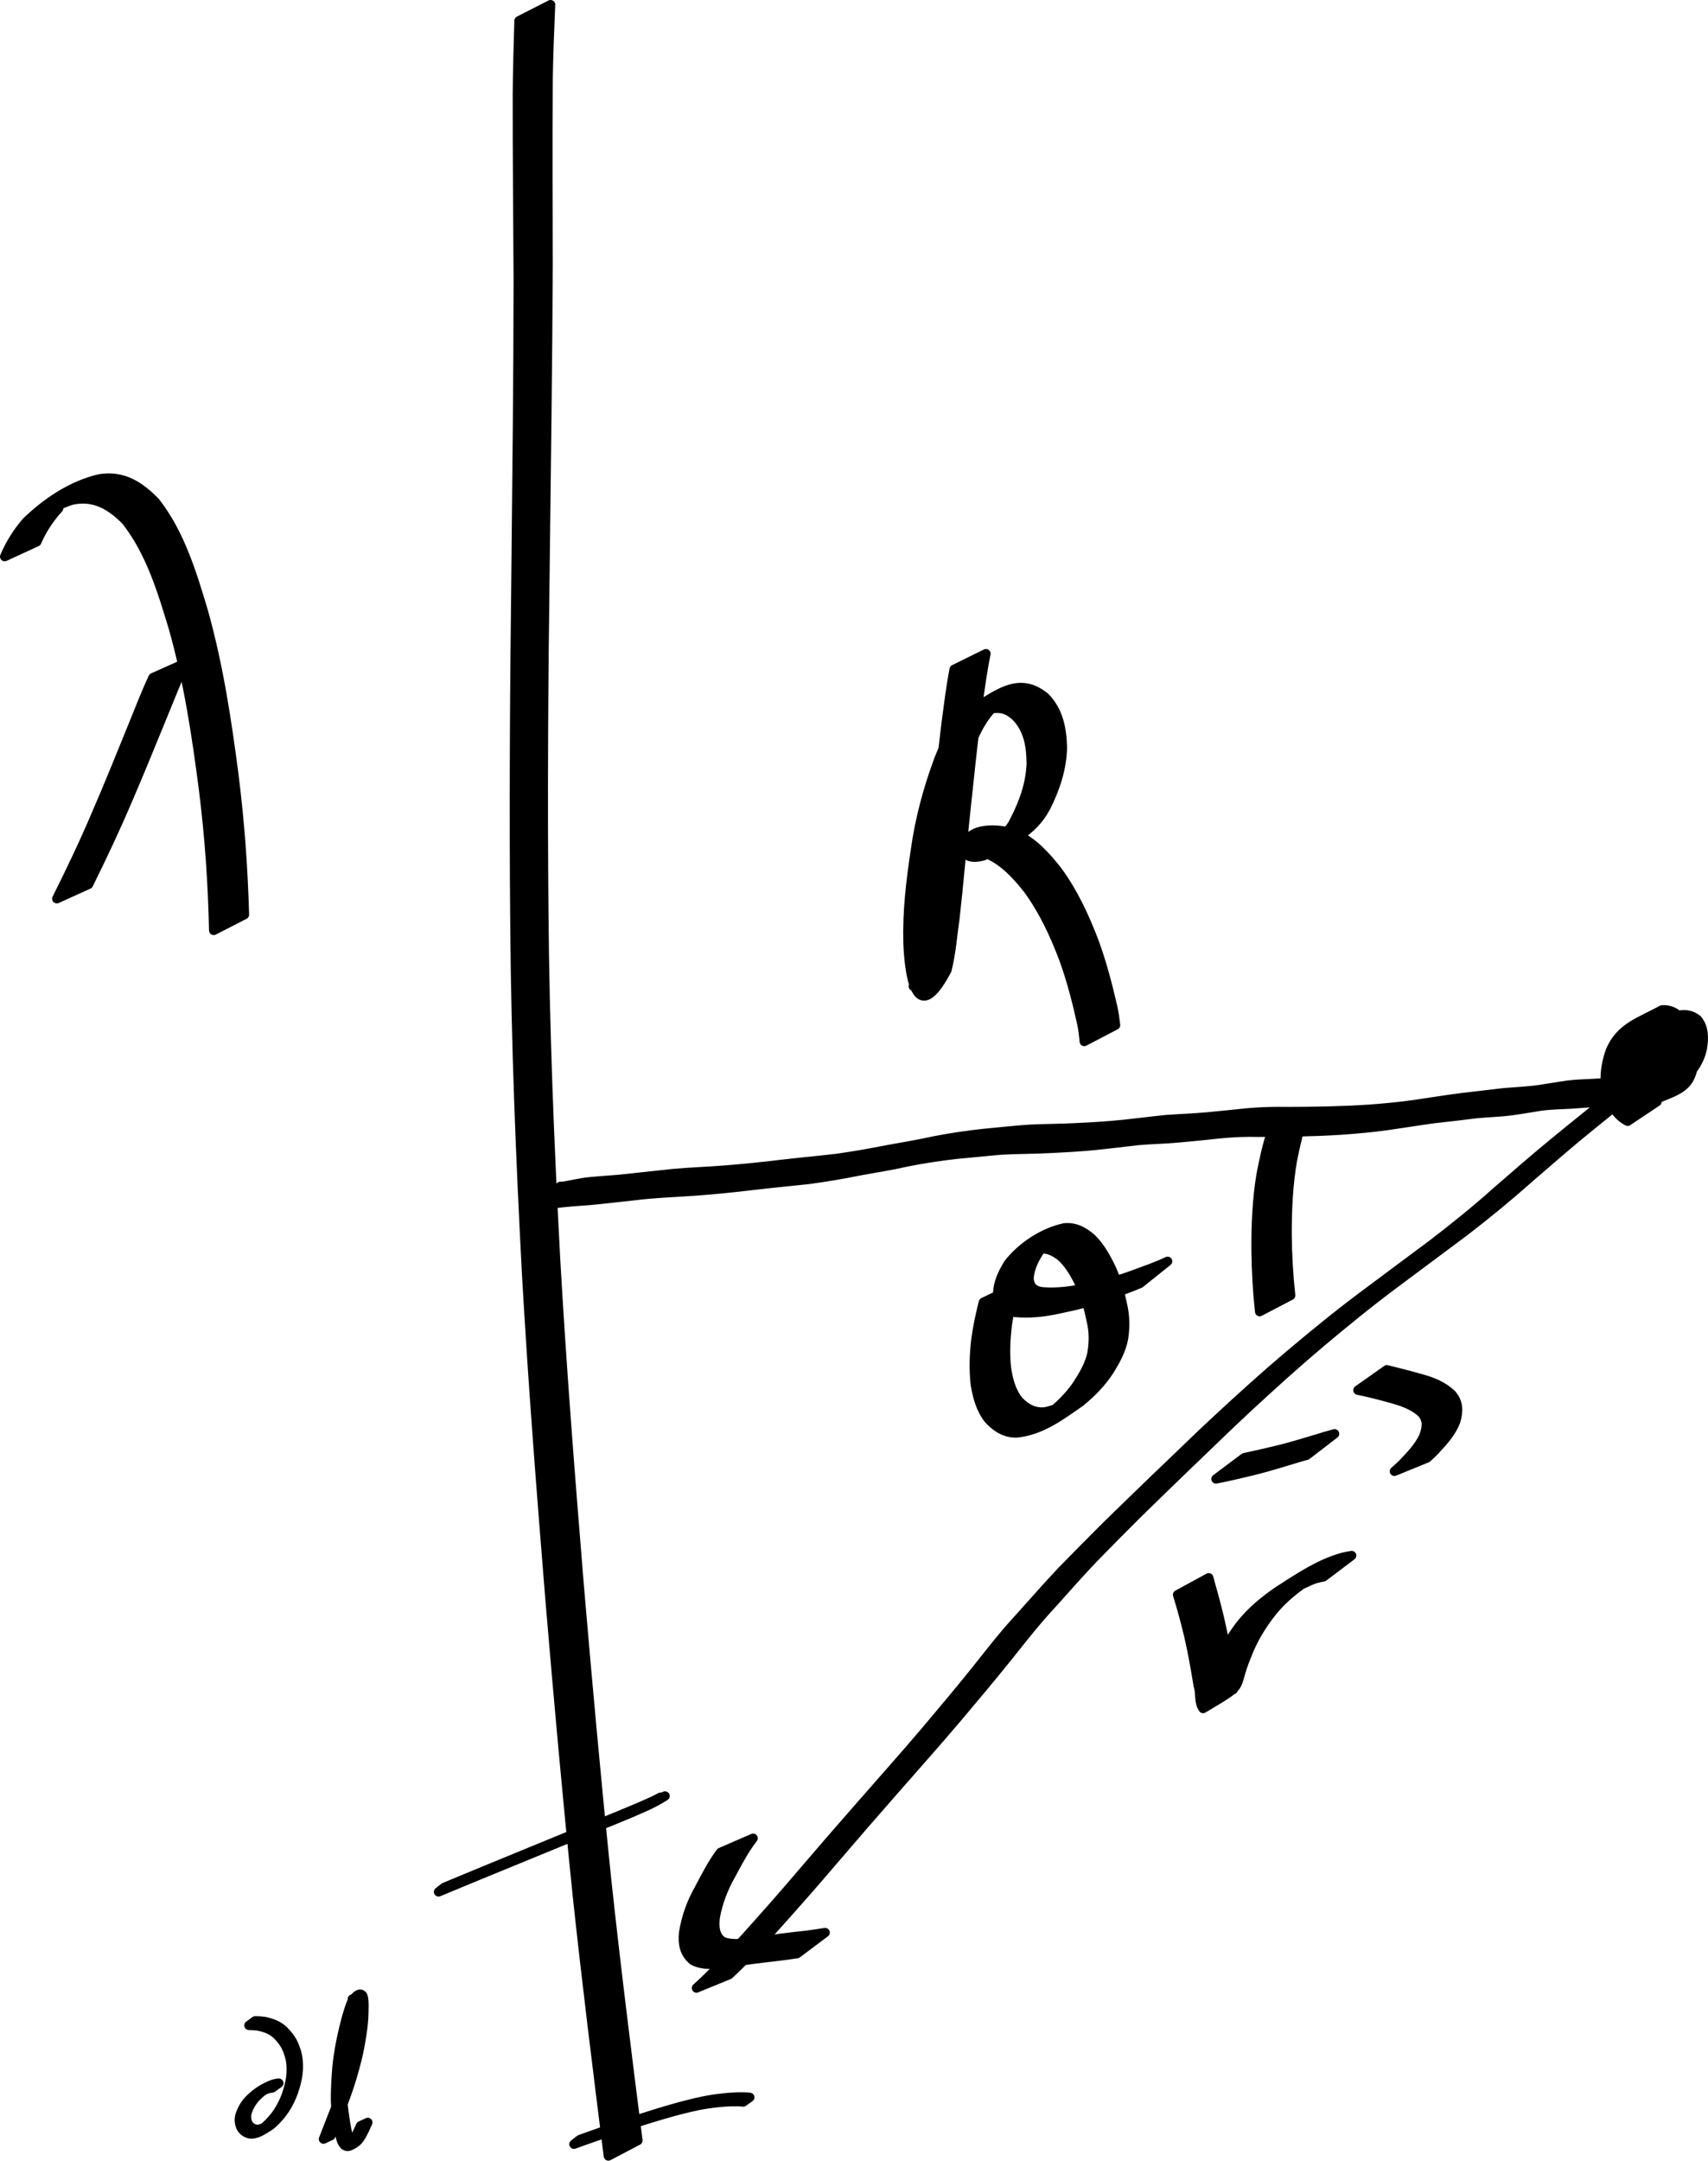 <?xml version="1.0" encoding="UTF-8" standalone="no"?>
<!-- Created with Inkscape (http://www.inkscape.org/) -->
<svg
   xmlns:dc="http://purl.org/dc/elements/1.1/"
   xmlns:cc="http://creativecommons.org/ns#"
   xmlns:rdf="http://www.w3.org/1999/02/22-rdf-syntax-ns#"
   xmlns:svg="http://www.w3.org/2000/svg"
   xmlns="http://www.w3.org/2000/svg"
   xmlns:sodipodi="http://sodipodi.sourceforge.net/DTD/sodipodi-0.dtd"
   xmlns:inkscape="http://www.inkscape.org/namespaces/inkscape"
   width="549.008"
   height="694.279"
   id="svg2992"
   sodipodi:version="0.32"
   inkscape:version="0.46+devel r20655"
   version="1.0"
   sodipodi:docname="c1d2.svg"
   inkscape:output_extension="org.inkscape.output.svg.inkscape">
  <defs
     id="defs2994">
    <inkscape:perspective
       sodipodi:type="inkscape:persp3d"
       inkscape:vp_x="0 : 526.18109 : 1"
       inkscape:vp_y="0 : 1000 : 0"
       inkscape:vp_z="744.09448 : 526.18109 : 1"
       inkscape:persp3d-origin="372.04724 : 350.78739 : 1"
       id="perspective3000" />
  </defs>
  <sodipodi:namedview
     id="base"
     pagecolor="#ffffff"
     bordercolor="#666666"
     borderopacity="1.0"
     inkscape:pageopacity="0.0"
     inkscape:pageshadow="2"
     inkscape:zoom="1.5327014"
     inkscape:cx="204.21459"
     inkscape:cy="138.97032"
     inkscape:document-units="px"
     inkscape:current-layer="layer1"
     showgrid="false"
     inkscape:window-width="1280"
     inkscape:window-height="712"
     inkscape:window-x="-5"
     inkscape:window-y="-3" />
  <g
     inkscape:label="Layer 1"
     inkscape:groupmode="layer"
     id="layer1"
     transform="translate(126.187,-149.035)">
    <path
       style="fill:#000000;fill-opacity:1;fill-rule:nonzero;stroke:#000000;stroke-width:3;stroke-linecap:round;stroke-linejoin:round;stroke-miterlimit:4;stroke-opacity:1;stroke-dasharray:none;stroke-dashoffset:0"
       id="path3002"
       d="m 50.788,150.535 c -0.333,7.881 -0.663,15.756 -0.787,23.645 -0.157,19.945 -0.061,39.89 -0.013,59.835 -0.129,31.667 -0.593,63.332 -0.958,94.997 -0.517,37.648 -0.764,75.297 -0.419,112.948 0.292,37.303 1.799,74.576 3.79,111.822 1.982,34.877 4.725,69.703 7.573,104.519 2.682,31.53 5.551,63.044 8.803,94.521 3.011,28.041 6.525,56.024 10.082,84 0,0 -9.501,4.993 -9.501,4.993 l 0,0 c -3.52,-28 -7.014,-56.004 -10.009,-84.067 -3.228,-31.498 -6.073,-63.033 -8.73,-94.584 -2.825,-34.835 -5.556,-69.68 -7.526,-104.576 -1.973,-37.267 -3.481,-74.56 -3.769,-111.884 -0.35,-37.646 -0.119,-75.29 0.347,-112.935 0.312,-31.619 0.707,-63.238 0.721,-94.858 -0.124,-19.901 -0.296,-39.803 -0.281,-59.705 0.057,-7.839 0.316,-15.667 0.53,-23.5 0,0 10.148,-5.17 10.148,-5.17 z" />
    <path
       style="fill:#000000;fill-opacity:1;fill-rule:nonzero;stroke:#000000;stroke-width:3;stroke-linecap:round;stroke-linejoin:round;stroke-miterlimit:4;stroke-opacity:1;stroke-dasharray:none;stroke-dashoffset:0"
       id="path3008"
       d="m -124.687,327.888 c 1.731,-4.074 4.059,-7.76 6.924,-11.118 6.576,-6.358 14.697,-11.842 23.685,-13.896 7.496,-1.193 12.907,2.406 17.896,7.554 7.947,10.281 11.719,22.912 15.396,35.18 4.788,17.107 7.475,34.686 9.753,52.272 1.903,14.956 3,29.986 3.416,45.052 0,0 -9.883,5.066 -9.883,5.066 l 0,0 c -0.324,-15.053 -1.35,-30.072 -3.237,-45.016 -2.243,-17.528 -4.902,-35.052 -9.71,-52.09 -3.648,-12.079 -7.386,-24.542 -15.3,-34.612 -4.882,-4.884 -10.134,-8.063 -17.287,-6.545 -3.921,1.137 -12.368,5.682 2.077,-2.384 3.736,-2.086 -10.063,6.021 -6.4,5.033 -2.927,3.211 -5.271,6.752 -7.007,10.749 0,0 -10.321,4.756 -10.321,4.756 z" />
    <path
       style="fill:#000000;fill-opacity:1;fill-rule:nonzero;stroke:#000000;stroke-width:3;stroke-linecap:round;stroke-linejoin:round;stroke-miterlimit:4;stroke-opacity:1;stroke-dasharray:none;stroke-dashoffset:0"
       id="path3010"
       d="m -66.607,362.136 c -2.664,5.16 -4.714,10.614 -6.927,15.977 -3.881,9.415 -7.672,18.865 -11.724,28.209 -3.869,9.093 -8.094,18.021 -12.469,26.879 0,0 -10.207,4.622 -10.207,4.622 l 0,0 c 4.403,-8.848 8.689,-17.751 12.549,-26.853 4.059,-9.318 7.836,-18.75 11.673,-28.16 2.192,-5.363 4.262,-10.782 6.704,-16.037 0,0 10.402,-4.637 10.402,-4.637 z" />
    <path
       style="fill:#000000;fill-opacity:1;fill-rule:nonzero;stroke:#000000;stroke-width:3;stroke-linecap:round;stroke-linejoin:round;stroke-miterlimit:4;stroke-opacity:1;stroke-dasharray:none;stroke-dashoffset:0"
       id="path3012"
       d="m 396.995,509.33 c -3.602,-1.844 -5.336,-5.295 -6.571,-8.964 -1.22,-4.604 -0.562,-9.166 0.97,-13.586 3.219,-7.643 9.224,-9.21 16.679,-13.246 3.594,-0.263 6.037,2.106 7.905,4.885 2.115,3.762 2.5,7.939 2.273,12.162 -1.128,8.787 -5.858,8.731 -14.499,12.686 -3.539,-1.602 -4.374,-5.146 -4.692,-8.692 -0.02,-4.141 1.311,-7.967 3.466,-11.449 3.933,-4.817 11.359,-10.975 16.89,-6.48 2.256,2.7 2.117,6.151 1.557,9.424 -0.756,3.558 -2.691,6.535 -5.214,9.085 -4.122,3.007 -10.807,10.153 -16.343,6.78 -1.925,-1.691 -1.938,-3.993 -1.449,-6.32 1.637,-4.63 10.78,-11.627 14.106,-6.543 0.923,2.244 0.354,4.28 -0.933,6.208 -3.491,4.366 -9.286,6.789 -14.813,6.749 -2.639,0.224 -5.257,0.639 -7.886,0.955 -3.29,0.379 -6.593,0.622 -9.898,0.83 -3.233,0.16 -6.457,0.216 -9.665,0.667 -3.046,0.481 -6.081,1.026 -9.138,1.438 -3.797,0.509 -7.632,0.587 -11.441,0.956 -4.552,0.553 -9.1,1.136 -13.662,1.607 -5.005,0.685 -9.989,1.516 -14.991,2.223 -4.94,0.684 -9.908,1.123 -14.881,1.47 -4.605,0.304 -9.219,0.454 -13.832,0.564 -4.202,0.092 -8.404,0.113 -12.606,0.129 -4.225,-0.124 -8.424,0.086 -12.627,0.495 -4.337,0.462 -8.672,0.927 -13.018,1.295 -4.352,0.43 -8.732,0.464 -13.085,0.857 -4.55,0.518 -9.092,1.091 -13.648,1.553 -5.093,0.509 -10.204,0.781 -15.316,1.018 -5.018,0.273 -10.048,0.196 -15.063,0.505 -4.915,0.408 -9.817,0.945 -14.729,1.383 -5.226,0.622 -10.428,1.391 -15.586,2.437 -5.097,1.169 -10.27,1.943 -15.406,2.903 -5.37,1.085 -10.773,1.985 -16.202,2.721 -5.991,0.622 -11.983,1.205 -17.966,1.911 -6.05,0.745 -12.117,1.322 -18.194,1.79 -5.5,0.401 -11.007,0.6 -16.497,1.127 -4.837,0.532 -9.67,1.091 -14.509,1.597 -3.931,0.476 -7.897,0.559 -11.827,1.017 -2.97,0.252 -5.829,1.228 -8.783,1.526 -0.383,-0.031 -0.766,-0.061 -1.149,-0.092 0,0 9.213,-6.665 9.213,-6.665 l 0,0 c 0.347,-0.015 0.694,-0.031 1.041,-0.046 2.924,-0.493 5.813,-1.207 8.774,-1.479 3.934,-0.372 7.886,-0.551 11.814,-1.006 4.834,-0.505 9.662,-1.075 14.497,-1.572 5.49,-0.493 10.998,-0.677 16.494,-1.105 6.067,-0.484 12.123,-1.079 18.164,-1.822 5.984,-0.7 11.982,-1.24 17.965,-1.939 5.419,-0.764 10.809,-1.699 16.177,-2.764 5.142,-0.926 10.295,-1.788 15.398,-2.918 5.184,-1.009 10.412,-1.761 15.66,-2.344 4.919,-0.452 9.83,-1.004 14.757,-1.354 5.018,-0.238 10.045,-0.225 15.062,-0.493 5.102,-0.245 10.204,-0.543 15.285,-1.074 4.561,-0.482 9.108,-1.08 13.671,-1.54 4.358,-0.321 8.73,-0.442 13.082,-0.861 4.344,-0.386 8.678,-0.862 13.016,-1.302 4.224,-0.375 8.449,-0.497 12.691,-0.417 4.196,-0.016 8.392,-0.046 12.587,-0.144 4.6,-0.118 9.199,-0.276 13.79,-0.599 4.957,-0.368 9.909,-0.822 14.831,-1.532 5.008,-0.724 9.999,-1.563 15.02,-2.192 4.566,-0.492 9.117,-1.102 13.682,-1.601 3.813,-0.319 7.643,-0.469 11.433,-1.02 3.054,-0.445 6.09,-1 9.147,-1.427 3.224,-0.371 6.466,-0.399 9.703,-0.607 3.295,-0.219 6.588,-0.481 9.866,-0.888 2.652,-0.338 5.302,-0.777 7.978,-0.851 10.817,-0.112 -11.39,8.256 -4.84,4.43 1.263,-1.446 2.22,-2.985 1.579,-4.965 -2.498,-3.804 -0.66,-0.448 8.615,-6.647 0.267,-0.178 -3.557,2.492 -2.655,2.536 -0.506,1.737 -0.969,3.732 0.708,4.982 0.913,0.343 1.602,0.405 2.561,0.096 0.36,-0.116 1.366,-0.641 1.043,-0.444 -10.99,6.72 -10.87,6.688 -7.264,4.124 2.616,-2.263 4.622,-5.051 5.506,-8.44 0.622,-2.774 1.03,-5.965 -0.958,-8.293 -0.823,-0.534 -0.917,-0.737 -1.958,-0.807 -0.405,-0.027 -1.545,0.326 -1.215,0.09 15.213,-10.883 9.052,-6.051 6.268,-3.431 -2.274,3.203 -3.656,6.814 -3.794,10.778 0.17,2.989 0.657,6.33 3.911,7.369 -15.107,10.144 -5.739,5.548 -4.899,-1.072 0.313,-3.98 0.069,-7.931 -1.927,-11.497 -1.681,-2.452 -3.906,-4.478 -7.082,-3.642 16.346,-9.836 4.763,-4.098 2.53,1.484 -1.614,4.167 -2.412,8.479 -1.313,12.908 1.111,3.397 2.665,6.577 6.108,8.111 0,0 -9.45,6.312 -9.45,6.312 z" />
    <path
       style="fill:#000000;fill-opacity:1;fill-rule:nonzero;stroke:#000000;stroke-width:3;stroke-linecap:round;stroke-linejoin:round;stroke-miterlimit:4;stroke-opacity:1;stroke-dasharray:none;stroke-dashoffset:0"
       id="path3028"
       d="m 190.732,359.083 c -1.187,5.768 -1.94,11.612 -2.765,17.439 -1.507,11.588 -2.677,23.218 -3.916,34.838 -1.192,10.957 -2.053,21.946 -3.31,32.896 -0.799,5.493 -1.186,11.093 -2.56,16.487 -11.662,22.21 -12.421,-6.774 -12.513,-8.926 -0.262,-9.911 0.901,-19.757 2.386,-29.534 1.397,-10.089 4.038,-19.89 7.599,-29.413 2.487,-6.445 5.875,-12.347 11.624,-16.313 8.271,-5.278 14.592,-9.892 22.468,-3.484 4.354,4.449 5.399,10.178 5.558,16.164 -0.151,6.794 -2.274,13.105 -5.281,19.116 -4.457,8.403 -11.731,11.117 -19.994,15.654 -2.137,0.585 -5.066,1.016 -6.304,-1.263 -0.464,-8.651 11.969,-7.66 17.135,-5.48 5.351,2.624 9.312,7.06 12.927,11.67 4.999,6.846 8.559,14.51 11.588,22.383 2.568,6.924 4.437,14.076 6.091,21.265 0.427,1.932 0.695,3.891 0.923,5.854 0,0 -10.062,5.256 -10.062,5.256 l 0,0 c -0.169,-1.935 -0.393,-3.865 -0.79,-5.769 -1.589,-7.156 -3.408,-14.274 -5.945,-21.16 -2.978,-7.772 -6.488,-15.338 -11.457,-22.068 -3.534,-4.443 -7.404,-8.738 -12.677,-11.129 -1.587,-0.592 -2.066,-0.868 -3.73,-1.114 -0.559,-0.083 -2.118,0.257 -1.69,-0.111 9.196,-7.926 10.858,-6.787 7.6,-5.236 1.433,1.173 3.643,0.448 5.282,-0.121 -16.551,9.98 -1.912,2.241 0.836,-3.998 3.067,-5.834 5.281,-11.955 5.531,-18.62 -0.063,-5.649 -0.911,-11.118 -5.113,-15.268 -1.399,-1.059 -1.848,-1.588 -3.538,-2.135 -5.002,-1.621 -13.245,3.828 1.166,-4.498 -6.004,3.524 -9.445,9.328 -11.997,15.69 -3.636,9.444 -6.343,19.176 -7.741,29.22 -1.499,9.697 -2.675,19.466 -2.409,29.301 0.145,3.335 0.241,6.687 0.774,9.99 0.128,0.794 1.048,1.788 0.487,2.364 -2.729,2.802 -6.343,4.579 -9.5,6.889 -0.158,0.115 0.335,-0.202 0.502,-0.303 1.714,-5.281 1.869,-10.961 2.801,-16.399 1.318,-10.955 2.203,-21.954 3.393,-32.923 1.236,-11.613 2.396,-23.236 3.816,-34.827 0.786,-5.794 1.466,-11.613 2.584,-17.355 0,0 10.224,-5.028 10.224,-5.028 z" />
    <path
       style="fill:#000000;fill-opacity:1;fill-rule:nonzero;stroke:#000000;stroke-width:3;stroke-linecap:round;stroke-linejoin:round;stroke-miterlimit:4;stroke-opacity:1;stroke-dasharray:none;stroke-dashoffset:0"
       id="path3030"
       d="m 409.953,491.029 c -3.588,2.691 -7.184,5.367 -10.644,8.222 -4.943,4.144 -10.011,8.135 -14.993,12.232 -6.39,5.168 -12.573,10.585 -18.794,15.955 -6.792,6.047 -13.813,11.816 -21.027,17.35 -7.504,5.636 -15.065,11.194 -22.573,16.825 -8.154,6.077 -16.03,12.517 -23.816,19.056 -7.736,6.528 -15.243,13.32 -22.675,20.19 -6.649,6.13 -13.081,12.489 -19.634,18.72 -5.488,5.314 -10.997,10.607 -16.443,15.965 -4.672,4.627 -9.275,9.324 -13.883,14.015 -4.586,4.799 -8.963,9.792 -13.398,14.73 -4.999,5.338 -9.507,11.101 -14.062,16.814 -5.486,6.848 -11.136,13.561 -16.796,20.265 -6.549,7.729 -13.316,15.268 -19.974,22.903 -6.491,7.396 -12.943,14.824 -19.336,22.304 -5.875,6.924 -11.874,13.739 -17.937,20.498 -4.55,5.104 -9.183,10.126 -14.104,14.874 -0.575,0.537 -1.15,1.073 -1.724,1.61 0,0 -10.461,4.285 -10.461,4.285 l 0,0 c 0.582,-0.533 1.164,-1.066 1.747,-1.599 4.977,-4.713 9.659,-9.706 14.214,-14.827 6.081,-6.749 12.094,-13.559 17.975,-20.483 6.398,-7.485 12.841,-14.929 19.346,-22.32 6.649,-7.632 13.411,-15.164 19.964,-22.879 5.648,-6.689 11.284,-13.387 16.763,-20.216 4.555,-5.718 9.022,-11.521 14.018,-16.867 4.438,-4.94 8.817,-9.935 13.368,-14.772 4.611,-4.698 9.218,-9.4 13.89,-14.038 5.448,-5.377 10.985,-10.663 16.471,-16 6.584,-6.214 12.999,-12.606 19.656,-18.744 7.434,-6.887 14.942,-13.696 22.675,-20.247 7.772,-6.555 15.633,-13.014 23.775,-19.107 7.504,-5.626 15.04,-11.207 22.561,-16.809 7.223,-5.508 14.274,-11.225 21.044,-17.285 6.207,-5.367 12.374,-10.787 18.742,-15.962 4.961,-4.101 10.015,-8.087 14.958,-12.209 3.408,-2.894 6.995,-5.549 10.544,-8.265 0,0 10.563,-4.183 10.563,-4.183 z" />
    <path
       style="fill:#000000;fill-opacity:1;fill-rule:nonzero;stroke:#000000;stroke-width:3;stroke-linecap:round;stroke-linejoin:round;stroke-miterlimit:4;stroke-opacity:1;stroke-dasharray:none;stroke-dashoffset:0"
       id="path3032"
       d="m 115.884,739.72 c -2.802,3.613 -4.928,7.665 -7.078,11.682 -2.447,4.311 -4.218,8.853 -5.094,13.726 -0.335,2.942 -0.216,6.081 2.479,7.794 3.44,1.258 7.199,0.448 10.727,9.7e-4 5.495,-0.779 10.999,-1.485 16.517,-2.078 3.756,-0.527 1.886,-0.252 5.608,-0.824 0,0 -9.026,6.767 -9.026,6.767 l 0,0 c -3.734,0.552 -1.857,0.29 -5.631,0.784 -5.521,0.614 -11.027,1.347 -16.53,2.106 -3.754,0.443 -7.756,1.184 -11.255,-0.663 -2.821,-2.229 -3.42,-5.431 -3.056,-8.921 0.804,-4.987 2.461,-9.66 4.963,-14.065 2.139,-4.031 4.2,-8.135 6.948,-11.797 0,0 10.427,-4.512 10.427,-4.512 z" />
    <path
       style="fill:#000000;fill-opacity:1;fill-rule:nonzero;stroke:#000000;stroke-width:3;stroke-linecap:round;stroke-linejoin:round;stroke-miterlimit:4;stroke-opacity:1;stroke-dasharray:none;stroke-dashoffset:0"
       id="path3034"
       d="m 262.334,656.014 c 1.221,4.271 2.38,8.554 3.422,12.873 1.279,5.468 2.263,10.999 3.202,16.534 0.386,1.841 0.719,5.354 1.238,6.535 -3.158,1.368 -6.165,3.155 -9.473,4.105 -0.528,0.152 0.391,-1.027 0.567,-1.547 0.977,-2.887 1.824,-5.774 2.947,-8.614 2.006,-5.318 4.823,-10.205 8.269,-14.704 3.378,-4.329 7.59,-7.766 12.071,-10.874 6.601,-4.212 13.187,-8.772 20.794,-10.867 1.982,-0.44 1.01,-0.247 2.918,-0.584 0,0 -9.058,6.848 -9.058,6.848 l 0,0 c -1.858,0.387 -0.911,0.168 -2.839,0.665 -1.667,0.531 -7.667,3.626 -5.007,1.934 15.088,-9.593 7.122,-4.057 3.707,-2.124 -4.497,3.028 -8.796,6.299 -12.218,10.563 -3.521,4.362 -6.387,9.147 -8.383,14.405 -4.715,11.464 0.369,8.306 -13.967,16.866 -1.457,-1.971 -0.762,-5.095 -1.551,-7.309 -0.903,-5.517 -1.862,-11.03 -3.141,-16.475 -1.04,-4.296 -2.19,-8.556 -3.502,-12.777 0,0 10.003,-5.453 10.003,-5.453 z" />
    <path
       style="fill:#000000;fill-opacity:1;fill-rule:nonzero;stroke:#000000;stroke-width:3;stroke-linecap:round;stroke-linejoin:round;stroke-miterlimit:4;stroke-opacity:1;stroke-dasharray:none;stroke-dashoffset:0"
       id="path3036"
       d="m 273.796,617.425 c 3.916,-0.85 7.821,-1.724 11.71,-2.69 5.039,-1.27 9.986,-2.876 14.969,-4.345 0.772,-0.214 1.544,-0.428 2.316,-0.641 0,0 -8.96,6.891 -8.96,6.891 l 0,0 c -0.768,0.217 -1.536,0.434 -2.304,0.652 -4.987,1.474 -9.942,3.071 -14.996,4.302 -3.933,0.97 -7.882,1.882 -11.858,2.659 0,0 9.122,-6.827 9.122,-6.827 z" />
    <path
       style="fill:#000000;fill-opacity:1;fill-rule:nonzero;stroke:#000000;stroke-width:3;stroke-linecap:round;stroke-linejoin:round;stroke-miterlimit:4;stroke-opacity:1;stroke-dasharray:none;stroke-dashoffset:0"
       id="path3038"
       d="m 319.605,589.174 c 3.528,0.889 7.058,1.752 10.554,2.761 3.854,1.025 7.515,2.428 10.383,5.257 2.19,2.593 2.091,5.466 1.182,8.545 -1.348,3.58 -3.956,6.393 -6.496,9.165 -1.794,1.799 -0.888,0.928 -2.716,2.616 0,0 -10.492,4.283 -10.492,4.283 l 0,0 c 1.853,-1.634 0.933,-0.793 2.759,-2.524 2.505,-2.675 5.125,-5.336 6.679,-8.709 0.943,-2.65 1.428,-5.117 -0.583,-7.431 -2.787,-2.637 -6.402,-3.809 -10.048,-4.811 -3.48,-0.979 -6.989,-1.876 -10.534,-2.587 0,0 9.312,-6.565 9.312,-6.565 z" />
    <path
       style="fill:#000000;fill-opacity:1;fill-rule:nonzero;stroke:#000000;stroke-width:3;stroke-linecap:round;stroke-linejoin:round;stroke-miterlimit:4;stroke-opacity:1;stroke-dasharray:none;stroke-dashoffset:0"
       id="path3061"
       d="m 419.242,358.213 c -1.697,4.677 -2.79,9.53 -3.78,14.396 -1.399,7.951 -1.761,16.023 -1.744,24.079 0.054,6.541 0.435,13.064 1.137,19.566 0,0 -9.961,5.211 -9.961,5.211 l 0,0 c -0.704,-6.542 -1.093,-13.103 -1.159,-19.685 -0.047,-8.115 0.288,-16.241 1.609,-24.263 0.941,-4.863 1.945,-9.739 3.608,-14.416 0,0 10.291,-4.888 10.291,-4.888 z"
       transform="translate(-126.187,149.035)" />
    <path
       style="fill:#000000;fill-opacity:1;fill-rule:nonzero;stroke:#000000;stroke-width:3;stroke-linecap:round;stroke-linejoin:round;stroke-miterlimit:4;stroke-opacity:1;stroke-dasharray:none;stroke-dashoffset:0"
       id="path3065"
       d="m 366.411,412.408 c -3.452,1.465 -6.991,2.715 -10.513,3.999 -5.078,1.878 -10.344,3.128 -15.636,4.227 -4.712,1.021 -9.483,1.555 -14.286,1.054 -3.365,-0.538 -4.96,-2.663 -5.29,-5.908 0.05,-3.572 1.612,-6.793 3.456,-9.765 4.369,-5.539 11.164,-10.003 18,-11.478 3.468,-0.34 6.253,1.206 8.761,3.424 2.77,2.714 4.64,6.145 6.308,9.605 1.681,3.693 2.722,7.613 3.564,11.568 0.863,3.587 0.919,7.181 0.389,10.811 -0.697,3.87 -2.586,7.264 -4.636,10.557 -2.516,3.827 -5.704,7.083 -9.234,9.969 -6.291,4.404 -12.746,9.255 -20.541,9.969 -3.764,0.086 -6.587,-1.812 -9.034,-4.476 -2.536,-3.244 -3.593,-7.21 -4.233,-11.204 -0.535,-4.773 -0.361,-9.577 0.202,-14.335 0.481,-3.616 1.232,-7.188 2.094,-10.73 0.101,-0.411 0.201,-0.822 0.302,-1.233 0,0 10.244,-4.914 10.244,-4.914 l 0,0 c -0.101,0.414 -0.202,0.827 -0.303,1.241 -0.903,3.505 -1.686,7.043 -2.2,10.628 -0.604,4.662 -0.821,9.366 -0.338,14.055 0.55,3.774 1.511,7.548 3.923,10.598 2.322,2.431 4.956,3.944 8.436,3.598 2.524,-0.373 6.644,-2.319 5.274,-1.422 -14.998,9.827 -7.737,4.426 -4.325,2.436 3.568,-2.766 6.796,-5.885 9.374,-9.62 2.05,-3.164 3.993,-6.4 4.816,-10.13 0.598,-3.503 0.647,-6.964 -0.196,-10.447 -0.797,-3.873 -1.789,-7.715 -3.425,-11.332 -1.596,-3.322 -3.385,-6.625 -6.085,-9.193 -2.379,-1.977 -4.981,-3.198 -8.144,-2.522 -4.573,1.407 -1.571,0.612 6.74,-4.478 2.465,-1.51 -8.074,4.93 -5.353,4.503 -1.885,2.723 -3.47,5.739 -3.747,9.096 0.046,2.875 1.556,4.245 4.429,4.549 4.733,0.351 9.422,-0.281 14.048,-1.296 5.27,-1.132 10.502,-2.453 15.551,-4.366 3.531,-1.305 7.107,-2.53 10.507,-4.156 0,0 -8.899,7.118 -8.899,7.118 z"
       transform="translate(-126.187,149.035)" />
    <path
       style="fill:#000000;fill-opacity:1;fill-rule:nonzero;stroke:#000000;stroke-width:3;stroke-linecap:round;stroke-linejoin:round;stroke-miterlimit:4;stroke-opacity:1;stroke-dasharray:none;stroke-dashoffset:0"
       id="path3067"
       d="m 238.884,675.434 c -1.307,-0.163 -2.631,-0.141 -3.945,-0.109 -2.597,0.068 -5.178,0.37 -7.745,0.751 -3.643,0.548 -7.209,1.479 -10.766,2.42 -4.478,1.236 -8.916,2.613 -13.334,4.047 -5.266,1.741 -10.507,3.553 -15.732,5.413 -0.959,0.347 -1.919,0.694 -2.878,1.04 0,0 1.93,-1.508 1.93,-1.508 l 0,0 c 0.961,-0.347 1.921,-0.695 2.882,-1.042 5.233,-1.863 10.482,-3.68 15.756,-5.423 4.427,-1.435 8.872,-2.816 13.36,-4.05 3.569,-0.942 7.149,-1.87 10.805,-2.414 2.581,-0.378 5.176,-0.677 7.787,-0.743 1.335,-0.028 2.677,-0.049 4.005,0.119 0,0 -2.126,1.499 -2.126,1.499 z"
       transform="translate(-126.187,149.035)" />
    <path
       style="fill:#000000;fill-opacity:1;fill-rule:nonzero;stroke:#000000;stroke-width:3;stroke-linecap:round;stroke-linejoin:round;stroke-miterlimit:4;stroke-opacity:1;stroke-dasharray:none;stroke-dashoffset:0"
       id="path3069"
       d="m 213.778,577.104 c -1.979,1.272 -4.067,2.358 -6.199,3.344 -3.514,1.598 -7.09,3.055 -10.659,4.526 -6.077,2.442 -12.14,4.921 -18.203,7.398 -8.147,3.337 -16.295,6.672 -24.436,10.025 -4.436,1.846 -8.878,3.678 -13.317,5.517 0,0 1.851,-1.459 1.851,-1.459 l 0,0 c 4.441,-1.84 8.884,-3.674 13.322,-5.52 8.154,-3.36 16.314,-6.705 24.472,-10.053 6.082,-2.491 12.164,-4.981 18.258,-7.443 3.585,-1.484 7.178,-2.956 10.704,-4.576 1.01,-0.476 1.072,-0.493 2.012,-0.98 0.247,-0.128 0.973,-0.543 0.738,-0.394 -3.027,1.917 -1.691,0.962 -0.966,0.563 0,0 2.423,-0.948 2.423,-0.948 z"
       transform="translate(-126.187,149.035)" />
    <path
       style="fill:#000000;fill-opacity:1;fill-rule:nonzero;stroke:#000000;stroke-width:3;stroke-linecap:round;stroke-linejoin:round;stroke-miterlimit:4;stroke-opacity:1;stroke-dasharray:none;stroke-dashoffset:0"
       id="path3071"
       d="m 87.528,670.903 c -1.109,0.061 -2.131,0.497 -3.119,0.97 -0.247,0.135 -0.985,0.542 -0.74,0.405 0.474,-0.264 0.914,-0.605 1.425,-0.786 0.303,-0.108 -0.531,0.365 -0.787,0.56 -0.793,0.604 -1.489,1.285 -2.18,2 -1.212,1.332 -2.095,2.887 -2.673,4.585 -0.388,1.324 -0.277,2.609 0.33,3.833 0.609,1.005 1.517,1.543 2.652,1.73 1.419,0.313 5.265,-2.023 1.72,-0.066 1.611,-1.095 2.914,-2.545 4.135,-4.045 1.311,-1.653 2.326,-3.492 3.169,-5.418 0.817,-1.878 1.36,-3.85 1.791,-5.846 0.38,-1.859 0.442,-3.743 0.302,-5.628 -0.172,-1.746 -0.693,-3.427 -1.385,-5.031 -0.759,-1.684 -1.894,-3.117 -3.199,-4.405 -1.698,-1.58 -3.791,-2.32 -6.025,-2.75 -1.913,-0.197 -0.933,-0.13 -2.94,-0.19 0,0 2.051,-1.48 2.051,-1.48 l 0,0 c 2.03,0.074 1.039,-7.7e-4 2.975,0.216 2.272,0.465 4.399,1.247 6.121,2.865 1.324,1.315 2.477,2.775 3.252,4.487 0.707,1.628 1.24,3.335 1.425,5.107 0.148,1.907 0.099,3.813 -0.274,5.696 -0.425,2.011 -0.959,3.999 -1.771,5.893 -0.834,1.946 -1.838,3.805 -3.141,5.481 -1.213,1.516 -2.503,2.982 -4.093,4.119 -1.952,1.152 -3.845,2.692 -6.227,2.472 -1.187,-0.262 -2.143,-0.866 -2.778,-1.931 -0.635,-1.279 -0.791,-2.622 -0.413,-4.016 0.554,-1.733 1.432,-3.32 2.636,-4.692 1.901,-2.026 4.096,-3.599 6.653,-4.762 1.021,-0.46 2.076,-0.881 3.213,-0.9 0,0 -2.105,1.529 -2.105,1.529 z"
       transform="translate(-126.187,149.035)" />
    <path
       style="fill:#000000;fill-opacity:1;fill-rule:nonzero;stroke:#000000;stroke-width:3;stroke-linecap:round;stroke-linejoin:round;stroke-miterlimit:4;stroke-opacity:1;stroke-dasharray:none;stroke-dashoffset:0"
       id="path3073"
       d="m 103.977,687.348 c 0.595,-1.566 1.198,-3.128 1.818,-4.684 1.203,-2.962 2.342,-5.948 3.406,-8.962 1.266,-3.5 2.3,-7.076 3.222,-10.679 0.816,-3.244 1.384,-6.541 1.839,-9.852 0.338,-2.356 0.434,-4.734 0.444,-7.111 -0.026,-1.19 0.065,-2.426 -0.388,-3.552 -0.408,-0.619 -2.962,0.56 1.611,-1.116 0.14,-0.051 -0.18,0.237 -0.259,0.364 -0.095,0.154 -0.174,0.317 -0.261,0.475 -0.681,1.476 -1.14,3.04 -1.609,4.592 -0.617,2.142 -1.152,4.307 -1.616,6.487 -0.517,2.333 -0.928,4.685 -1.265,7.049 -0.317,2.29 -0.49,4.596 -0.625,6.903 -0.098,2.016 -0.183,4.034 -0.171,6.052 0.009,1.616 0.155,3.223 0.363,4.824 0.196,1.38 0.362,2.764 0.595,4.138 0.184,1.15 0.411,2.289 0.686,3.421 0.215,0.79 0.477,1.588 1.061,2.182 0.474,0.415 0.963,0.415 1.49,0.121 -3.565,2.067 -2.024,1.302 -1.391,0.567 0.353,-0.41 0.635,-0.868 0.917,-1.327 0.768,-1.348 1.428,-2.757 2.05,-4.178 0,0 2.331,-1.07 2.331,-1.07 l 0,0 c -0.614,1.428 -1.276,2.84 -2.024,4.203 -1.017,1.751 -1.852,2.493 -3.917,3.415 -0.627,0.208 -1.182,0.077 -1.669,-0.383 -0.594,-0.647 -0.899,-1.462 -1.12,-2.304 -0.275,-1.138 -0.506,-2.283 -0.688,-3.44 -0.234,-1.378 -0.4,-2.765 -0.595,-4.149 -0.21,-1.612 -0.361,-3.229 -0.37,-4.856 -0.015,-2.025 0.077,-4.05 0.173,-6.072 0.133,-2.314 0.306,-4.626 0.619,-6.923 0.334,-2.369 0.739,-4.727 1.256,-7.064 0.458,-2.185 0.992,-4.353 1.598,-6.501 0.465,-1.561 0.922,-3.129 1.568,-4.627 0.584,-1.173 2.5,-3.542 3.525,-2.047 0.462,1.163 0.397,2.424 0.406,3.655 -0.014,2.391 -0.114,4.784 -0.454,7.154 -0.457,3.322 -1.03,6.63 -1.843,9.886 -0.919,3.609 -1.948,7.192 -3.21,10.698 -1.055,3.012 -2.183,5.997 -3.374,8.959 -0.61,1.546 -1.201,3.099 -1.78,4.657 0,0 -2.349,1.097 -2.349,1.097 z"
       transform="translate(-126.187,149.035)" />
  </g>
</svg>
